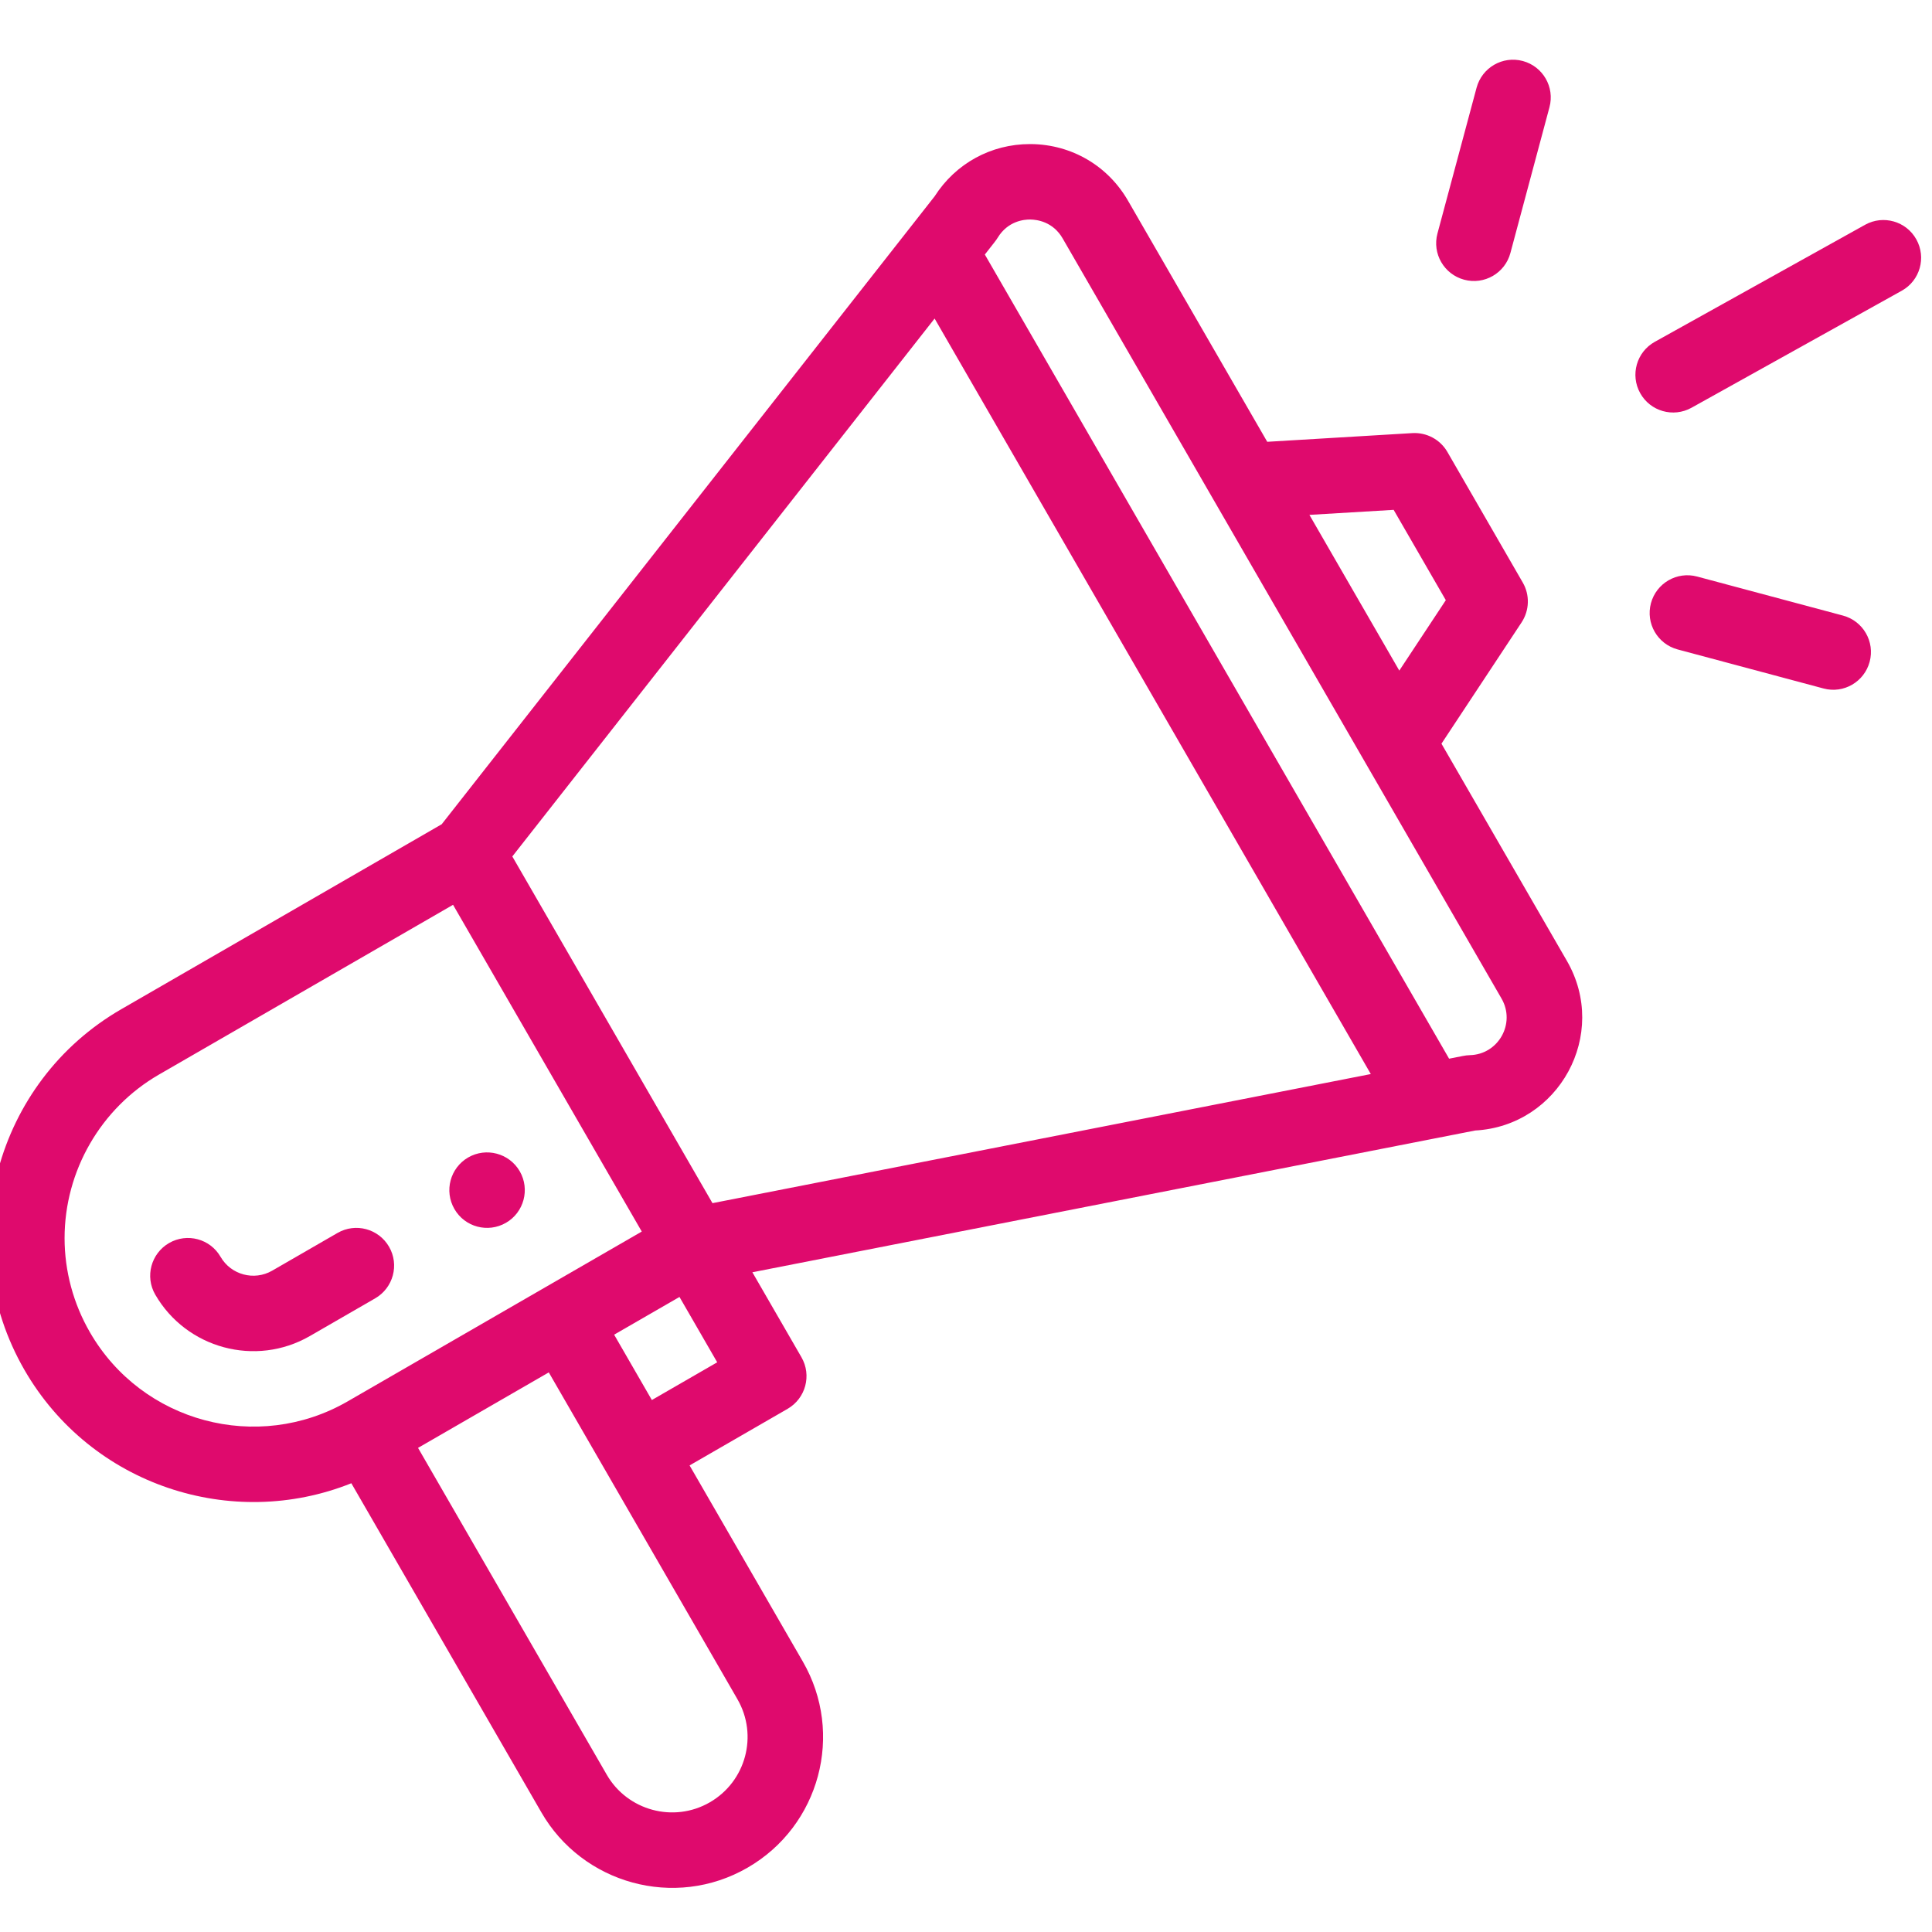 <svg width="40" height="40" viewBox="0 0 40 40" fill="none" xmlns="http://www.w3.org/2000/svg">
<g clip-path="url(#clip0_3171_4483)">
<path d="M10.475 25.317C10.848 25.102 10.976 24.623 10.761 24.25C10.545 23.877 10.067 23.748 9.693 23.964C9.32 24.18 9.192 24.658 9.408 25.031C9.623 25.405 10.101 25.533 10.475 25.317Z" fill="#DF0A6D"/>
<path d="M7.274 30.709L11.209 37.524C12.057 38.996 13.967 39.541 15.478 38.668C16.972 37.805 17.486 35.895 16.621 34.4L14.277 30.34L16.307 29.168C16.681 28.951 16.809 28.474 16.593 28.1L15.577 26.341C15.698 26.317 16.495 26.161 30.541 23.406C32.278 23.311 33.318 21.412 32.441 19.894L29.844 15.397L31.504 12.884C31.666 12.636 31.676 12.319 31.528 12.062L29.966 9.356C29.818 9.1 29.537 8.95 29.242 8.967L26.237 9.147L23.354 4.155C22.937 3.432 22.189 2.994 21.354 2.983C21.344 2.983 21.334 2.983 21.324 2.983C20.517 2.983 19.785 3.385 19.351 4.064L9.145 17.065L2.51 20.895C-0.099 22.401 -1.003 25.749 0.508 28.366C1.89 30.758 4.802 31.699 7.274 30.709ZM15.268 35.181C15.7 35.928 15.444 36.883 14.696 37.315C13.945 37.749 12.988 37.483 12.562 36.743L8.655 29.977L11.362 28.414C15.883 36.245 15.196 35.056 15.268 35.181ZM13.496 28.986L12.715 27.633L14.068 26.852L14.849 28.205L13.496 28.986ZM28.854 10.556L29.934 12.426L28.971 13.884L27.11 10.66L28.854 10.556ZM20.657 4.92C20.867 4.577 21.2 4.542 21.334 4.545C21.468 4.547 21.8 4.588 22.001 4.936L31.088 20.675C31.384 21.188 31.024 21.832 30.43 21.846C30.324 21.849 30.275 21.868 30.002 21.919L20.39 5.27C20.591 5.011 20.617 4.986 20.657 4.92ZM19.35 6.595L28.381 22.237L14.751 24.91L10.607 17.732L19.35 6.595ZM1.862 27.584C1.519 26.991 1.337 26.317 1.337 25.635C1.337 24.242 2.086 22.944 3.291 22.248L9.38 18.733L13.287 25.498L7.198 29.014C5.332 30.091 2.939 29.45 1.862 27.584Z" fill="#DF0A6D"/>
<path d="M8.055 25.813C7.839 25.439 7.361 25.311 6.988 25.527L5.635 26.308C5.262 26.523 4.783 26.395 4.567 26.022C4.352 25.648 3.874 25.52 3.5 25.736C3.127 25.952 2.998 26.43 3.214 26.803C3.857 27.917 5.291 28.31 6.416 27.661L7.769 26.88C8.142 26.664 8.271 26.186 8.055 25.813Z" fill="#DF0A6D"/>
<path d="M38.614 4.654L34.261 7.077C33.884 7.286 33.748 7.762 33.958 8.139C34.167 8.516 34.643 8.652 35.021 8.442L39.374 6.019C39.751 5.809 39.886 5.334 39.676 4.957C39.467 4.58 38.991 4.444 38.614 4.654Z" fill="#DF0A6D"/>
<path d="M38.157 12.745L35.138 11.937C34.721 11.825 34.293 12.072 34.181 12.489C34.069 12.906 34.317 13.334 34.734 13.446L37.753 14.254C38.172 14.367 38.598 14.116 38.709 13.702C38.821 13.285 38.574 12.857 38.157 12.745Z" fill="#DF0A6D"/>
<path d="M30.571 1.816L29.761 4.834C29.649 5.251 29.897 5.679 30.314 5.791C30.73 5.903 31.159 5.656 31.271 5.239L32.08 2.22C32.192 1.803 31.944 1.375 31.528 1.263C31.111 1.151 30.683 1.399 30.571 1.816Z" fill="#DF0A6D"/>
</g>
<defs>
<clipPath id="clip0_3171_4483">
<rect width="40" height="40" fill="white"/>
</clipPath>
</defs>
</svg>
